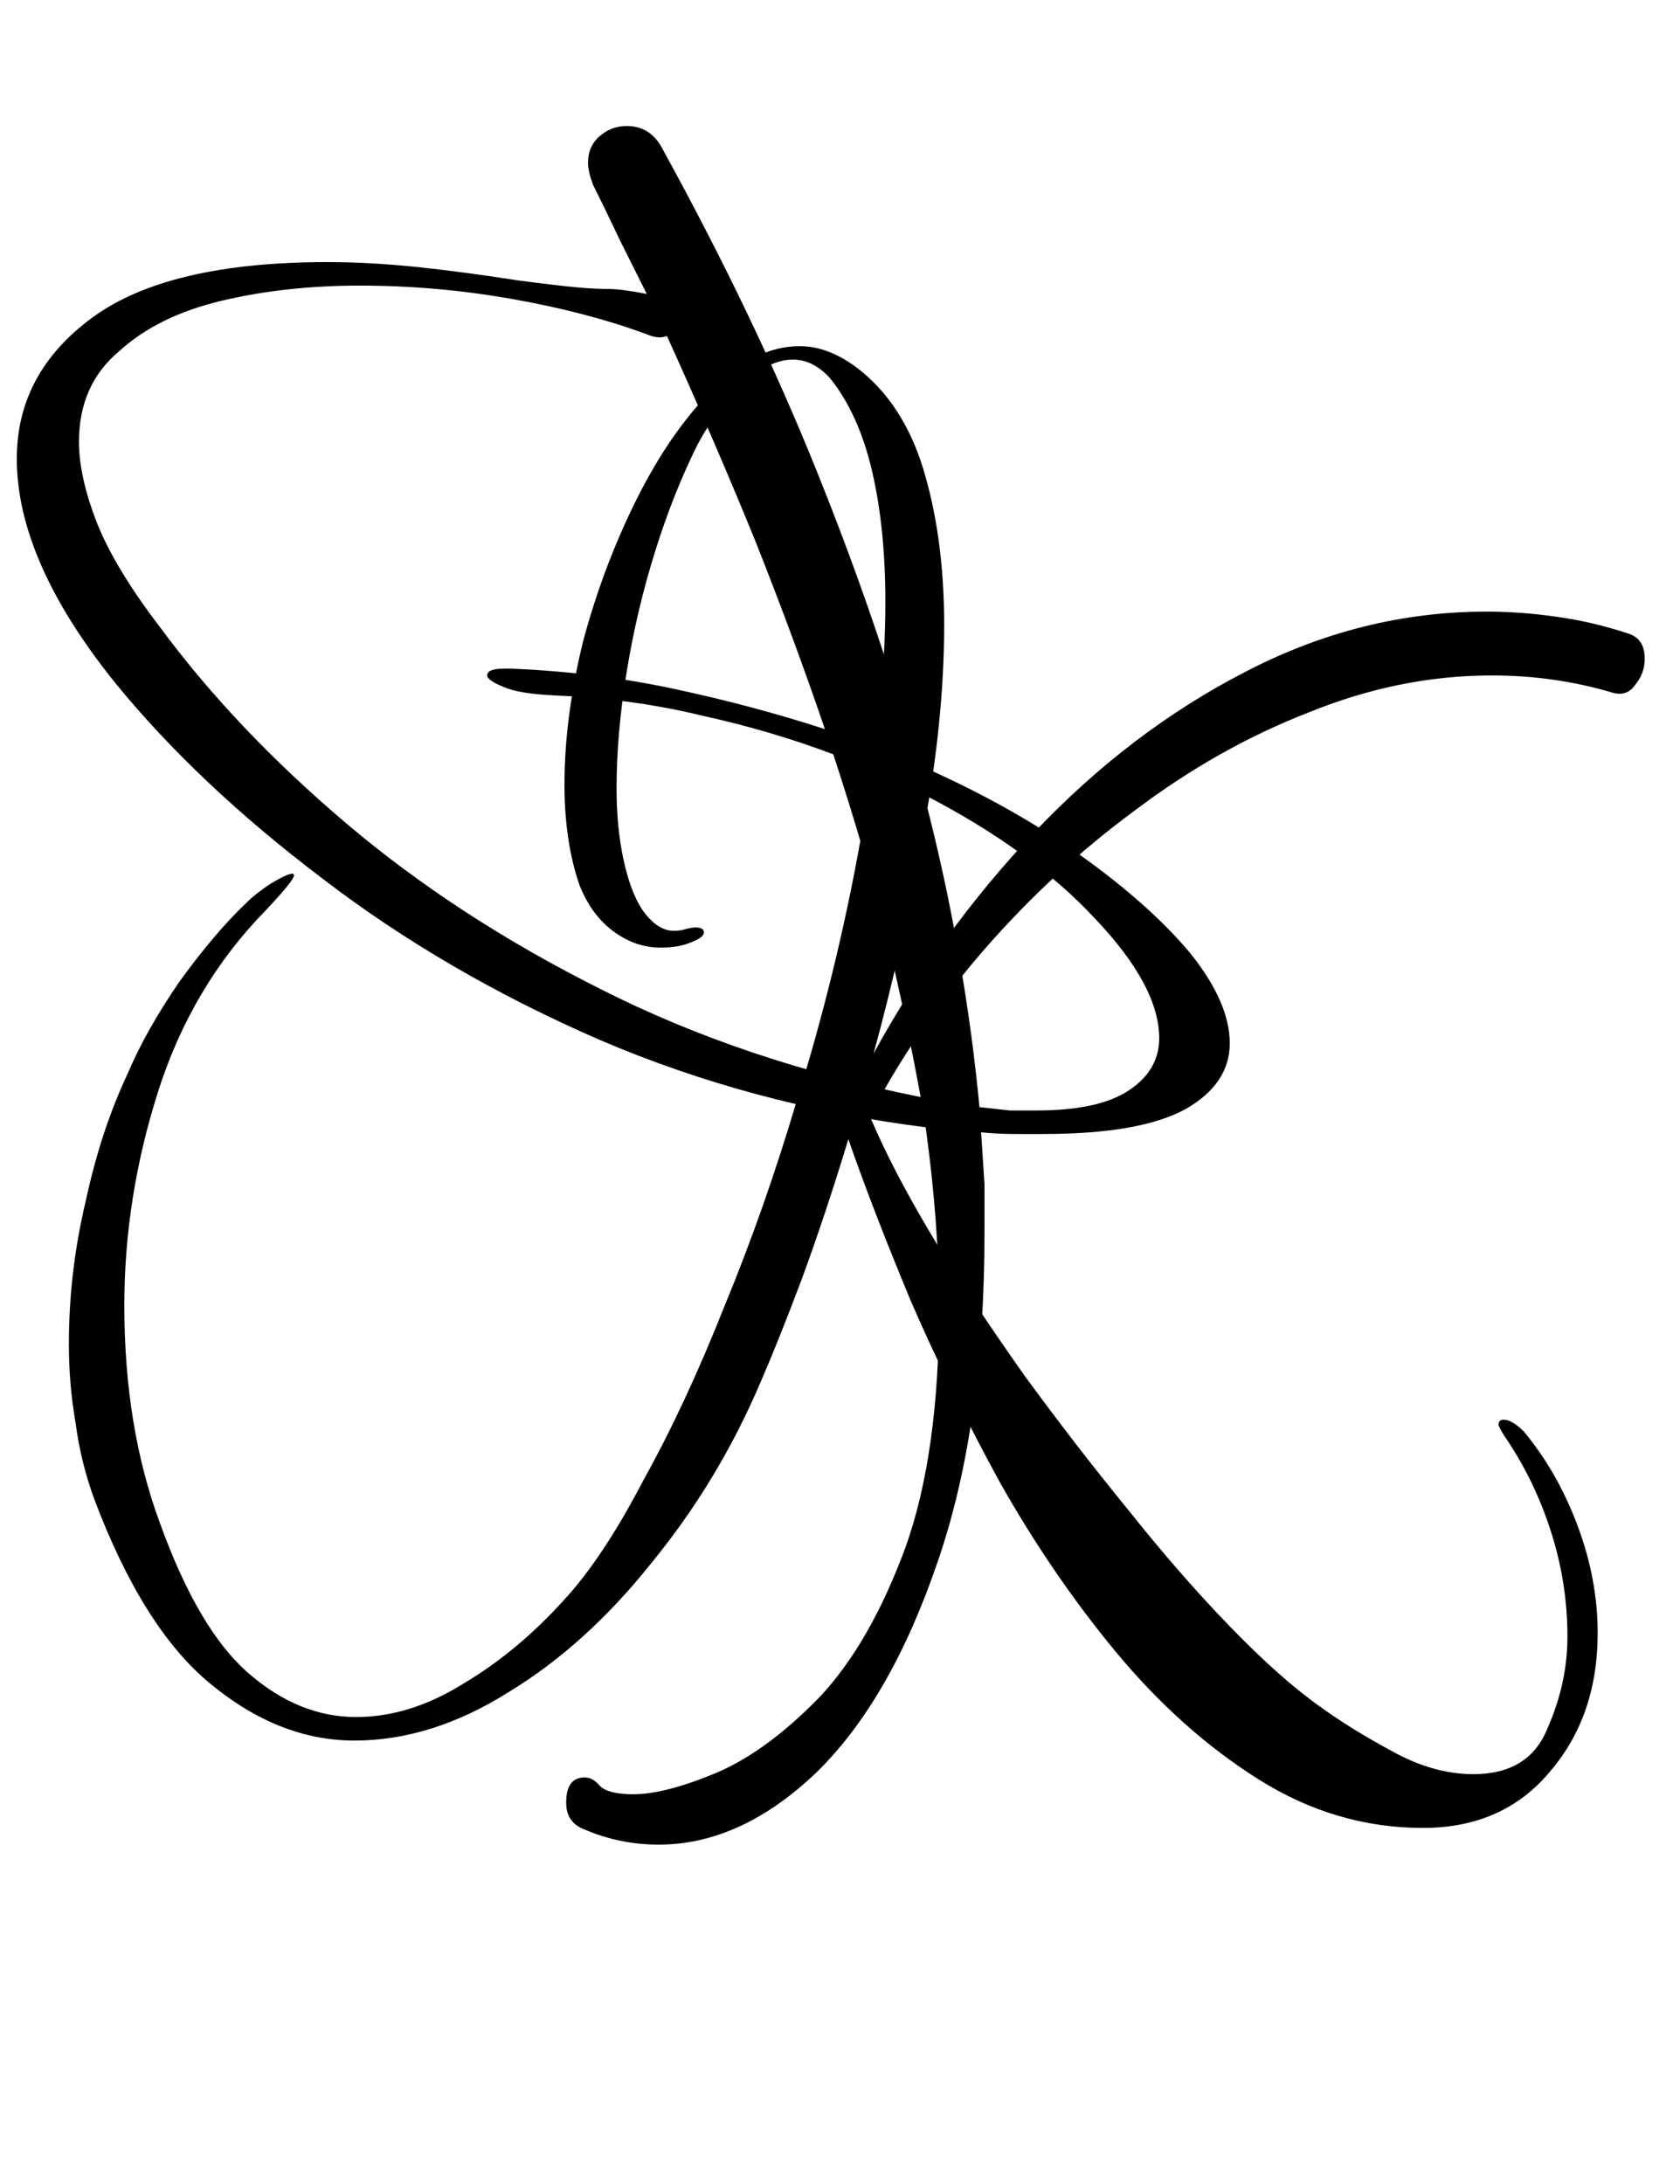 <svg width="40" height="52" viewBox="0 0 40 52" fill="none" xmlns="http://www.w3.org/2000/svg">
<path d="M33.88 43.522C32.493 43.522 31.187 43.136 29.96 42.362C28.733 41.589 27.6 40.576 26.56 39.322C25.547 38.096 24.627 36.749 23.8 35.282C23 33.816 22.293 32.376 21.68 30.962C21.093 29.549 20.613 28.309 20.24 27.242L20.2 27.122C19.827 28.349 19.453 29.469 19.08 30.482C18.707 31.469 18.387 32.269 18.12 32.882C17.453 34.456 16.587 35.896 15.52 37.202C14.48 38.509 13.347 39.536 12.12 40.282C10.893 41.056 9.667 41.442 8.44 41.442C7.24 41.442 6.093 40.989 5 40.082C3.933 39.202 3.013 37.736 2.24 35.682C2.027 35.096 1.88 34.496 1.8 33.882C1.693 33.269 1.64 32.642 1.64 32.002C1.64 30.856 1.773 29.722 2.04 28.602C2.28 27.482 2.613 26.469 3.04 25.562C3.333 24.869 3.747 24.136 4.28 23.362C4.84 22.589 5.373 21.962 5.88 21.482C6.013 21.349 6.2 21.202 6.44 21.042C6.707 20.882 6.88 20.802 6.96 20.802C6.987 20.802 7 20.816 7 20.842C7 20.922 6.773 21.202 6.32 21.682C5.147 22.882 4.293 24.322 3.76 26.002C3.227 27.682 2.96 29.376 2.96 31.082C2.96 33.002 3.24 34.722 3.8 36.242C4.413 37.949 5.12 39.149 5.92 39.842C6.72 40.536 7.573 40.882 8.48 40.882C9.333 40.882 10.187 40.616 11.04 40.082C11.893 39.576 12.693 38.909 13.44 38.082C14.053 37.416 14.68 36.469 15.32 35.242C15.987 34.042 16.627 32.669 17.24 31.122C17.88 29.576 18.453 27.949 18.96 26.242C19.6 24.189 20.107 22.122 20.48 20.042C20.88 17.936 21.08 16.029 21.08 14.322C21.08 13.149 20.973 12.109 20.76 11.202C20.547 10.296 20.213 9.562 19.76 9.002C19.493 8.709 19.2 8.562 18.88 8.562C18.56 8.562 18.24 8.696 17.92 8.962C17.44 9.309 17 9.856 16.6 10.602C16.227 11.349 15.893 12.189 15.6 13.122C15.307 14.056 15.08 15.016 14.92 16.002C14.76 16.989 14.68 17.909 14.68 18.762C14.68 19.376 14.733 19.936 14.84 20.442C14.947 20.949 15.093 21.349 15.28 21.642C15.52 21.989 15.773 22.162 16.04 22.162C16.147 22.162 16.24 22.149 16.32 22.122C16.427 22.096 16.507 22.082 16.56 22.082C16.693 22.082 16.76 22.122 16.76 22.202C16.76 22.282 16.653 22.362 16.44 22.442C16.253 22.522 16.013 22.562 15.72 22.562C15.507 22.562 15.293 22.522 15.08 22.442C14.493 22.202 14.067 21.749 13.8 21.082C13.56 20.389 13.44 19.589 13.44 18.682C13.44 17.616 13.587 16.482 13.88 15.282C14.2 14.082 14.627 12.949 15.16 11.882C15.693 10.816 16.293 9.949 16.96 9.282C17.627 8.589 18.32 8.242 19.04 8.242C19.547 8.242 20.053 8.456 20.56 8.882C21.253 9.469 21.747 10.296 22.04 11.362C22.333 12.402 22.48 13.576 22.48 14.882C22.48 16.429 22.307 18.109 21.96 19.922C21.64 21.709 21.253 23.429 20.8 25.082C21.867 23.136 23.147 21.376 24.64 19.802C26.16 18.202 27.827 16.936 29.64 16.002C31.48 15.042 33.4 14.562 35.4 14.562C35.933 14.562 36.48 14.602 37.04 14.682C37.627 14.762 38.2 14.896 38.76 15.082C39.027 15.162 39.16 15.362 39.16 15.682C39.16 15.922 39.08 16.136 38.92 16.322C38.787 16.509 38.6 16.562 38.36 16.482C37.453 16.216 36.507 16.082 35.52 16.082C34.053 16.082 32.6 16.376 31.16 16.962C29.72 17.522 28.347 18.296 27.04 19.282C25.733 20.242 24.533 21.349 23.44 22.602C22.373 23.829 21.48 25.122 20.76 26.482L20.72 26.602L20.88 26.962C21.227 27.736 21.707 28.629 22.32 29.642C22.933 30.629 23.627 31.669 24.4 32.762C25.2 33.856 26.013 34.909 26.84 35.922C27.667 36.962 28.48 37.896 29.28 38.722C30.08 39.549 30.8 40.189 31.44 40.642C31.92 40.989 32.48 41.336 33.12 41.682C33.787 42.056 34.44 42.242 35.08 42.242C35.96 42.242 36.547 41.882 36.84 41.162C37.16 40.442 37.32 39.709 37.32 38.962C37.32 38.109 37.187 37.269 36.92 36.442C36.653 35.616 36.28 34.856 35.8 34.162C35.72 34.029 35.68 33.949 35.68 33.922C35.68 33.842 35.72 33.802 35.8 33.802C35.933 33.802 36.093 33.896 36.28 34.082C36.813 34.722 37.24 35.469 37.56 36.322C37.88 37.176 38.04 38.029 38.04 38.882C38.04 40.189 37.667 41.282 36.92 42.162C36.173 43.069 35.16 43.522 33.88 43.522Z" fill="black"/>
<path d="M15.68 43.92C16.987 43.92 18.24 43.347 19.44 42.2C20.613 41.053 21.573 39.387 22.32 37.2C23.067 35.04 23.44 32.427 23.44 29.36C23.44 28.987 23.44 28.6 23.44 28.2C23.413 27.8 23.387 27.387 23.36 26.96C23.627 26.987 23.893 27 24.16 27C24.4 27 24.627 27 24.84 27C26.387 27 27.52 26.8 28.24 26.4C28.933 26 29.28 25.48 29.28 24.84C29.28 24.2 28.973 23.493 28.36 22.72C27.72 21.947 26.84 21.16 25.72 20.36C24.6 19.56 23.307 18.84 21.84 18.2C21.227 15.987 20.427 13.653 19.44 11.2C18.453 8.747 17.227 6.187 15.76 3.52C15.573 3.173 15.293 3 14.92 3C14.68 3 14.467 3.08 14.28 3.24C14.093 3.4 14 3.613 14 3.88C14 4.013 14.04 4.187 14.12 4.4C14.333 4.827 14.547 5.267 14.76 5.72C14.973 6.147 15.187 6.573 15.4 7C15 6.92 14.693 6.88 14.48 6.88C14.267 6.88 14.013 6.867 13.72 6.84C13.427 6.813 12.973 6.76 12.36 6.68C11.507 6.547 10.707 6.44 9.96 6.36C9.187 6.28 8.467 6.24 7.8 6.24C5.267 6.24 3.4 6.68 2.2 7.56C1 8.44 0.4 9.56 0.4 10.92C0.4 12.547 1.187 14.333 2.76 16.28C4.067 17.88 5.707 19.427 7.68 20.92C9.627 22.413 11.827 23.693 14.28 24.76C16.707 25.8 19.293 26.493 22.04 26.84C22.147 27.613 22.227 28.36 22.28 29.08C22.333 29.8 22.36 30.48 22.36 31.12C22.36 33.44 22.093 35.347 21.56 36.84C21 38.36 20.32 39.547 19.52 40.4C18.693 41.253 17.88 41.853 17.08 42.2C16.253 42.547 15.587 42.72 15.08 42.72C14.68 42.72 14.413 42.653 14.28 42.52C14.173 42.387 14.053 42.32 13.92 42.32C13.627 42.32 13.48 42.52 13.48 42.92C13.48 43.24 13.627 43.453 13.92 43.56C14.48 43.8 15.067 43.92 15.68 43.92ZM21.92 26.12C19.12 25.56 16.587 24.707 14.32 23.56C12.027 22.413 10 21.093 8.24 19.6C6.48 18.107 5 16.547 3.8 14.92C3.107 14.013 2.613 13.2 2.32 12.48C2.027 11.733 1.88 11.08 1.88 10.52C1.88 9.613 2.2 8.893 2.84 8.36C3.453 7.8 4.267 7.4 5.28 7.16C6.293 6.92 7.387 6.8 8.56 6.8C9.787 6.8 11 6.907 12.2 7.12C13.4 7.333 14.467 7.613 15.4 7.96C15.587 8.04 15.747 8.053 15.88 8C16.653 9.707 17.36 11.347 18 12.92C18.613 14.467 19.16 15.947 19.64 17.36C18.493 16.987 17.293 16.667 16.04 16.4C14.787 16.133 13.493 15.973 12.16 15.92H12C11.733 15.92 11.6 15.973 11.6 16.08C11.6 16.16 11.733 16.253 12 16.36C12.24 16.467 12.653 16.533 13.24 16.56C14.467 16.613 15.627 16.773 16.72 17.04C17.813 17.28 18.853 17.587 19.84 17.96C20.347 19.507 20.773 20.96 21.12 22.32C21.44 23.68 21.707 24.947 21.92 26.12ZM24.68 26.44C24.467 26.44 24.253 26.44 24.04 26.44C23.8 26.413 23.56 26.387 23.32 26.36C23.213 25.213 23.053 24.027 22.84 22.8C22.627 21.547 22.347 20.253 22 18.92C23.707 19.8 25.067 20.787 26.08 21.88C27.093 22.947 27.6 23.893 27.6 24.72C27.6 25.227 27.36 25.64 26.88 25.96C26.4 26.28 25.667 26.44 24.68 26.44Z" fill="black"/>
</svg>
